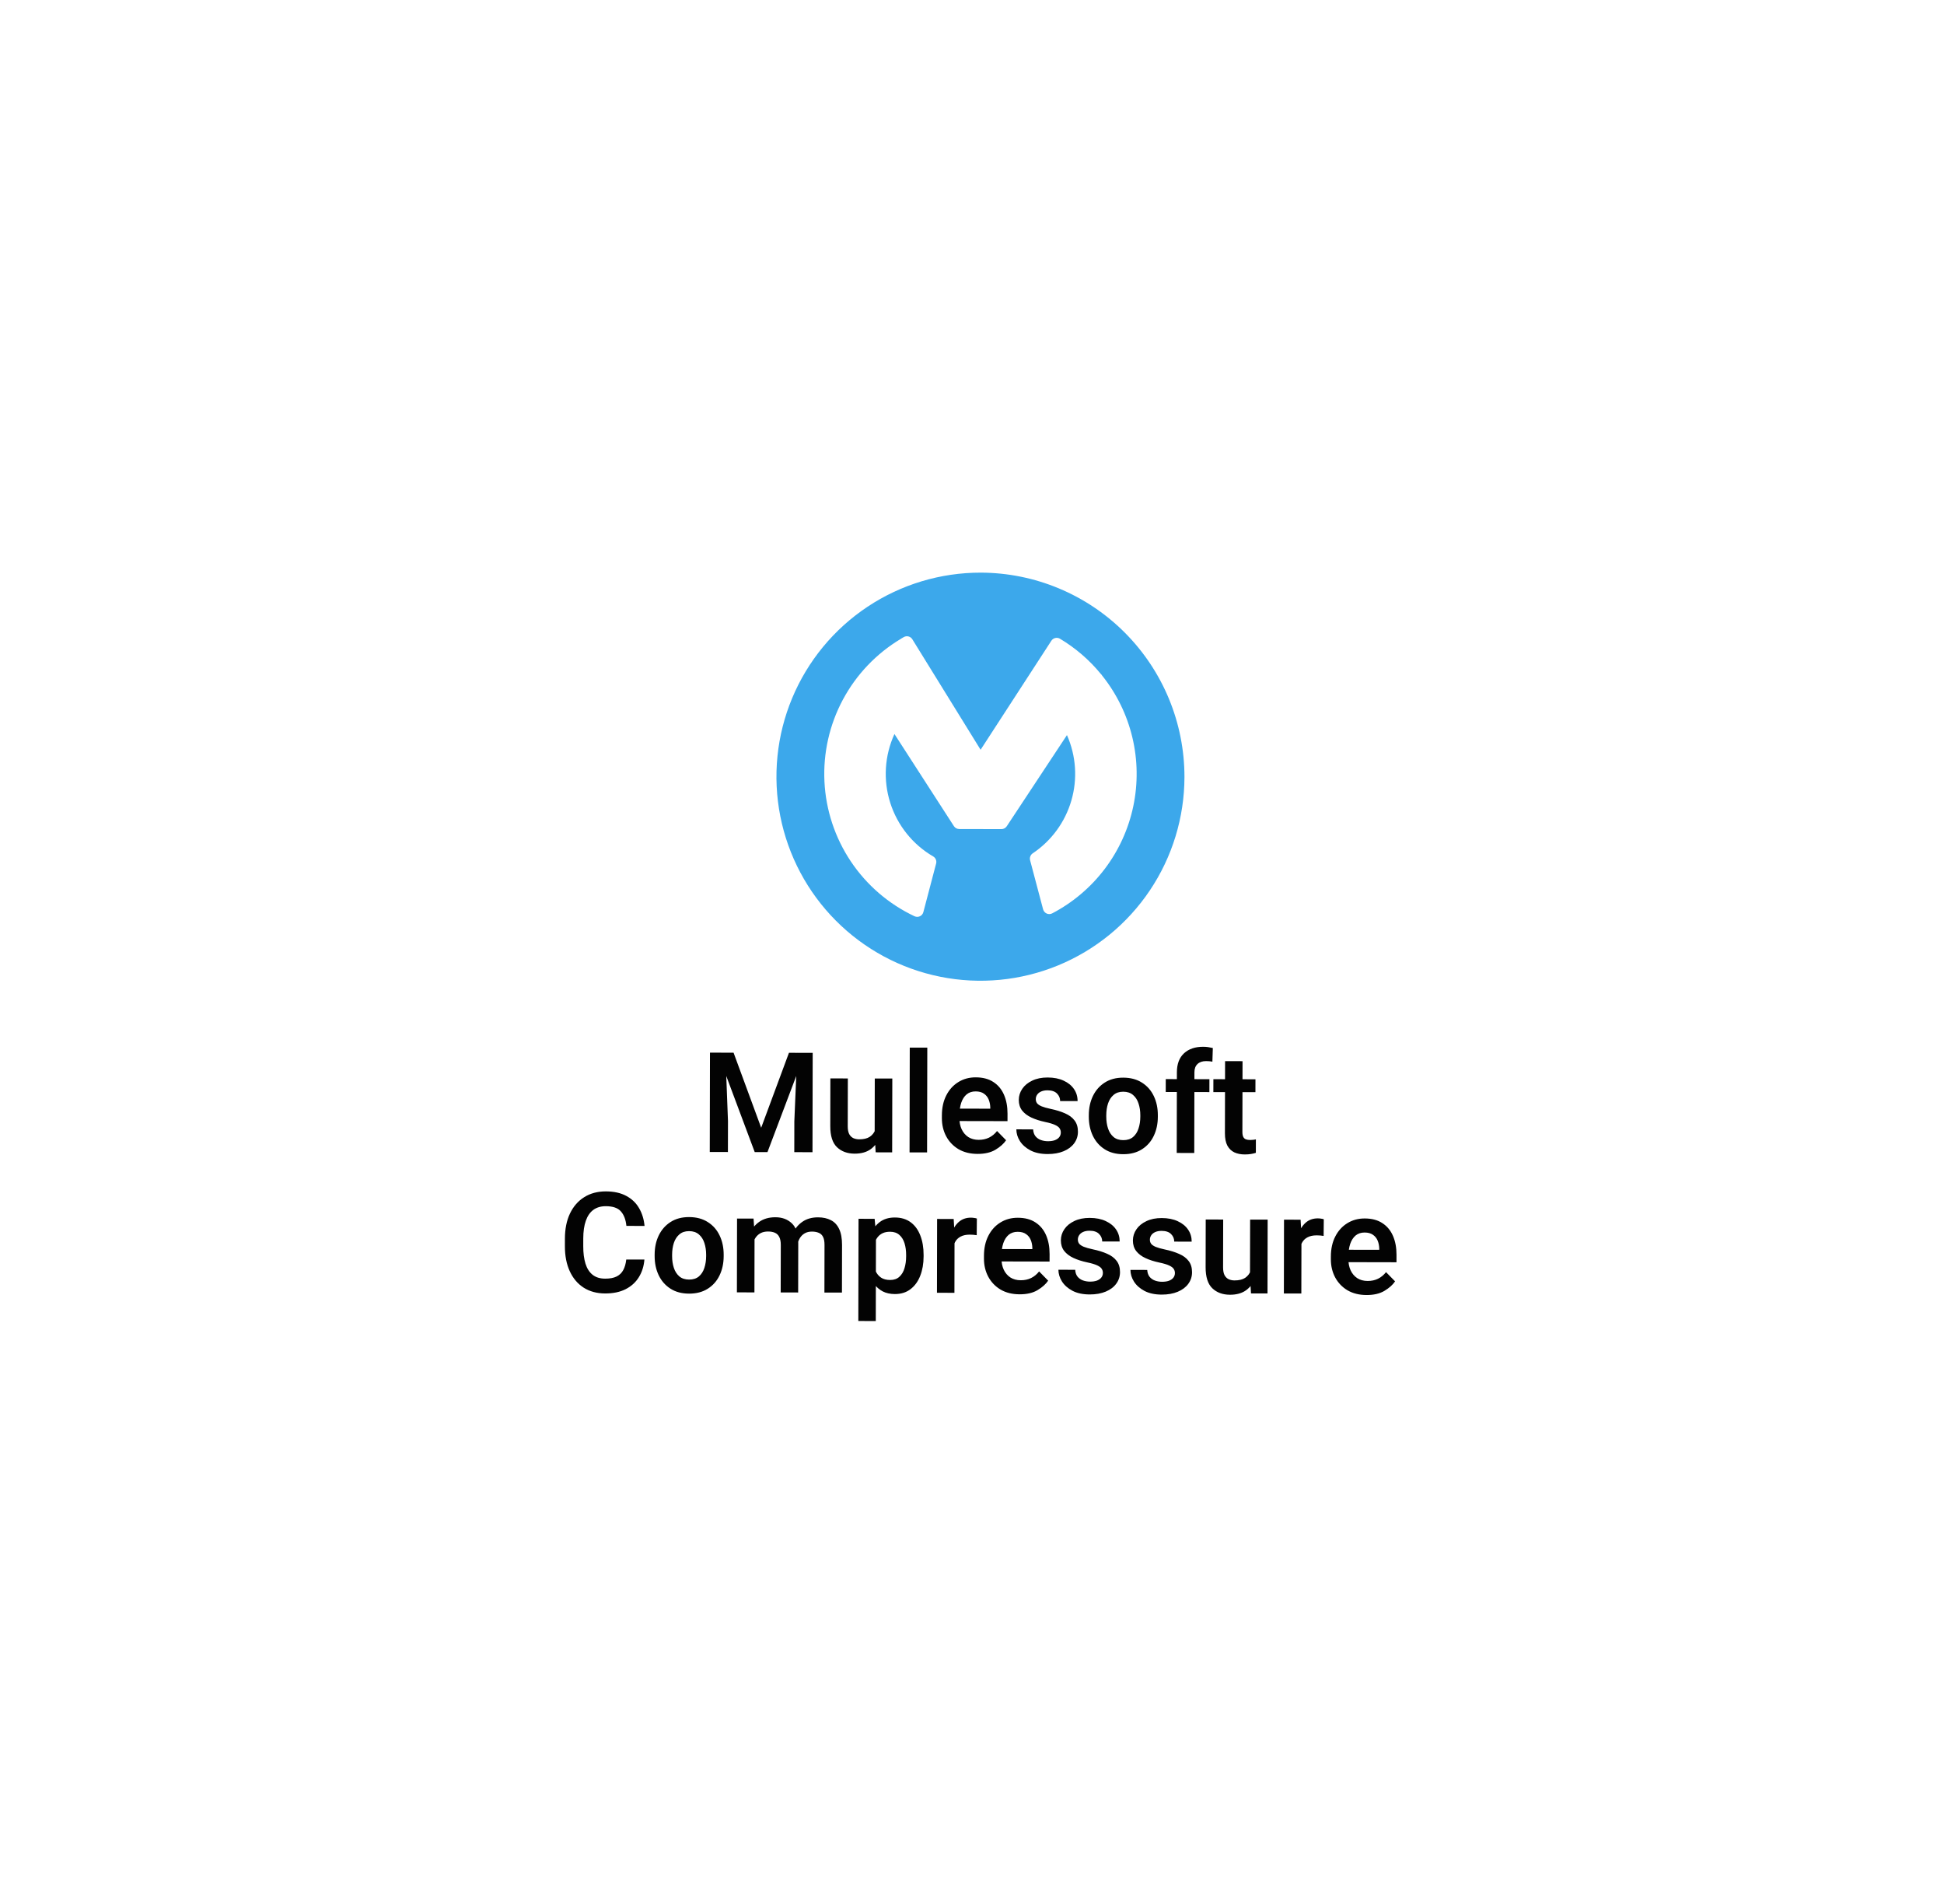 <svg width="291" height="285" viewBox="0 0 291 285" fill="none" xmlns="http://www.w3.org/2000/svg">
<g filter="url(#filter0_d_3193_172923)">
<path d="M74.713 210.877C112.487 251.167 175.771 253.206 216.061 215.431C256.35 177.657 258.389 114.373 220.615 74.083C182.84 33.794 119.557 31.754 79.267 69.529L6.316 137.926L74.713 210.877Z" fill="white"/>
</g>
<g clip-path="url(#clip0_3193_172923)">
<path d="M146.828 85.699C140.788 85.687 134.88 87.466 129.851 90.811C124.822 94.156 120.898 98.918 118.575 104.493C116.252 110.069 115.635 116.208 116.801 122.134C117.967 128.06 120.865 133.508 125.127 137.787C129.389 142.067 134.824 144.987 140.746 146.177C146.667 147.368 152.809 146.776 158.394 144.476C163.978 142.176 168.756 138.271 172.122 133.256C175.488 128.241 177.291 122.34 177.303 116.3C177.311 108.204 174.106 100.435 168.393 94.698C162.68 88.961 154.924 85.725 146.828 85.699ZM157.507 136.692C157.38 136.758 157.24 136.794 157.097 136.799C156.954 136.803 156.812 136.776 156.681 136.719C156.551 136.66 156.435 136.573 156.342 136.464C156.249 136.354 156.181 136.226 156.143 136.088L154.197 128.745C154.147 128.553 154.157 128.349 154.228 128.163C154.298 127.976 154.425 127.817 154.591 127.706C157.391 125.832 159.441 123.03 160.378 119.794C161.315 116.557 161.08 113.094 159.714 110.013L150.701 123.656C150.613 123.788 150.495 123.896 150.355 123.97C150.216 124.045 150.061 124.084 149.903 124.084L143.59 124.071C143.431 124.071 143.274 124.031 143.134 123.955C142.994 123.879 142.876 123.769 142.789 123.635L133.89 109.851C132.41 113.08 132.185 116.743 133.256 120.129C134.328 123.515 136.62 126.382 139.688 128.171C139.868 128.276 140.01 128.436 140.089 128.629C140.169 128.822 140.183 129.035 140.129 129.236L138.22 136.5C138.186 136.636 138.122 136.762 138.032 136.87C137.943 136.978 137.831 137.065 137.704 137.124C137.577 137.183 137.438 137.214 137.298 137.214C137.158 137.213 137.019 137.182 136.892 137.122C133.029 135.301 129.734 132.464 127.36 128.914C124.986 125.364 123.621 121.236 123.413 116.97C123.204 112.704 124.16 108.462 126.177 104.698C128.194 100.934 131.197 97.789 134.864 95.6C134.893 95.578 134.923 95.557 134.955 95.538L135.275 95.353C135.489 95.225 135.744 95.187 135.986 95.247C136.228 95.306 136.436 95.458 136.567 95.67L146.787 112.206L157.381 95.889C157.515 95.683 157.725 95.537 157.965 95.481C158.205 95.426 158.458 95.465 158.67 95.591C161 96.983 163.07 98.768 164.79 100.867C164.865 100.932 164.928 101.01 164.976 101.097C167.15 103.81 168.696 106.972 169.503 110.354C170.311 113.736 170.359 117.255 169.645 120.658C168.931 124.061 167.472 127.263 165.373 130.036C163.275 132.808 160.588 135.081 157.507 136.692Z" fill="#3CA8EB"/>
</g>
<path d="M109.809 157.544L113.942 168.773L118.1 157.561L120.5 157.566L114.884 172.421L112.975 172.417L107.41 157.539L109.809 157.544ZM108.584 157.541L108.972 167.783L108.962 172.408L106.246 172.403L106.277 157.536L108.584 157.541ZM121.653 157.568L121.623 172.434L118.897 172.429L118.906 167.803L119.336 157.563L121.653 157.568ZM130.947 161.406L133.571 161.411L133.549 172.459L131.078 172.454L130.93 169.84L130.947 161.406ZM132.14 167.514C132.138 168.501 131.989 169.382 131.695 170.158C131.401 170.933 130.943 171.545 130.323 171.993C129.703 172.434 128.906 172.653 127.933 172.651C126.843 172.649 125.963 172.328 125.29 171.686C124.617 171.045 124.283 169.993 124.286 168.529L124.3 161.392L126.914 161.398L126.899 168.555C126.898 169.052 126.973 169.443 127.122 169.73C127.278 170.009 127.485 170.21 127.743 170.333C128.009 170.45 128.298 170.508 128.611 170.509C129.285 170.51 129.816 170.382 130.204 170.124C130.593 169.859 130.869 169.503 131.034 169.054C131.205 168.598 131.291 168.091 131.292 167.533L132.14 167.514ZM138.776 172.47L136.152 172.464L136.184 156.781L138.809 156.786L138.776 172.47ZM146.342 172.689C145.232 172.687 144.276 172.45 143.474 171.979C142.679 171.501 142.064 170.856 141.63 170.045C141.203 169.234 140.99 168.332 140.992 167.338L140.993 166.92C140.996 165.776 141.215 164.779 141.653 163.929C142.09 163.073 142.691 162.41 143.454 161.942C144.217 161.467 145.086 161.231 146.059 161.233C147.121 161.235 148.002 161.468 148.702 161.932C149.409 162.39 149.939 163.027 150.291 163.845C150.643 164.656 150.818 165.595 150.816 166.664L150.814 167.787L142.227 167.77L142.231 165.911L148.234 165.924L148.235 165.719C148.222 165.297 148.141 164.906 147.992 164.545C147.843 164.184 147.609 163.894 147.289 163.675C146.977 163.45 146.562 163.337 146.045 163.336C145.507 163.335 145.057 163.484 144.696 163.782C144.341 164.081 144.072 164.499 143.887 165.037C143.709 165.574 143.619 166.203 143.617 166.925L143.616 167.344C143.615 167.956 143.726 168.508 143.95 168.998C144.18 169.489 144.51 169.878 144.938 170.164C145.373 170.444 145.894 170.585 146.499 170.586C147.078 170.587 147.595 170.476 148.052 170.252C148.515 170.022 148.914 169.693 149.249 169.265L150.604 170.646C150.256 171.162 149.727 171.634 149.018 172.062C148.316 172.482 147.424 172.691 146.342 172.689ZM156.818 172.711C155.803 172.709 154.946 172.527 154.246 172.164C153.552 171.795 153.026 171.328 152.666 170.762C152.313 170.197 152.137 169.614 152.139 169.015L154.65 169.02C154.677 169.442 154.795 169.786 155.006 170.052C155.223 170.311 155.495 170.499 155.821 170.616C156.155 170.732 156.502 170.791 156.862 170.791C157.285 170.792 157.639 170.738 157.925 170.63C158.211 170.515 158.426 170.362 158.569 170.172C158.719 169.975 158.794 169.747 158.795 169.488C158.795 169.257 158.735 169.049 158.612 168.865C158.497 168.681 158.269 168.51 157.929 168.353C157.596 168.196 157.103 168.049 156.45 167.911C155.674 167.746 154.99 167.527 154.399 167.253C153.807 166.98 153.342 166.628 153.002 166.199C152.67 165.763 152.504 165.235 152.505 164.615C152.506 164.009 152.681 163.452 153.029 162.942C153.377 162.432 153.875 162.025 154.522 161.72C155.17 161.408 155.936 161.253 156.821 161.255C157.753 161.257 158.553 161.415 159.219 161.729C159.893 162.037 160.409 162.457 160.769 162.988C161.128 163.513 161.308 164.113 161.306 164.786L158.692 164.781C158.693 164.345 158.537 163.971 158.225 163.657C157.912 163.336 157.44 163.175 156.807 163.174C156.425 163.173 156.102 163.234 155.836 163.356C155.571 163.478 155.373 163.641 155.243 163.845C155.113 164.042 155.048 164.26 155.048 164.498C155.047 164.729 155.111 164.934 155.24 165.111C155.376 165.281 155.604 165.435 155.924 165.572C156.243 165.702 156.689 165.829 157.26 165.952C158.091 166.124 158.812 166.347 159.424 166.62C160.043 166.887 160.518 167.242 160.851 167.685C161.19 168.122 161.359 168.684 161.358 169.371C161.357 170.018 161.168 170.596 160.793 171.106C160.424 171.609 159.899 172.002 159.218 172.287C158.537 172.571 157.737 172.713 156.818 172.711ZM162.987 166.893C162.989 165.818 163.195 164.858 163.605 164.015C164.015 163.172 164.602 162.506 165.365 162.018C166.136 161.522 167.062 161.276 168.144 161.278C169.24 161.28 170.175 161.531 170.95 162.029C171.725 162.521 172.313 163.189 172.713 164.034C173.119 164.879 173.322 165.839 173.319 166.914L173.319 167.129C173.317 168.198 173.111 169.157 172.7 170.007C172.297 170.85 171.707 171.516 170.93 172.005C170.16 172.493 169.23 172.736 168.141 172.734C167.052 172.732 166.123 172.485 165.355 171.993C164.587 171.501 163.999 170.833 163.593 169.988C163.186 169.137 162.984 168.176 162.986 167.108L162.987 166.893ZM165.6 167.113C165.599 167.753 165.686 168.342 165.862 168.88C166.038 169.411 166.312 169.837 166.686 170.158C167.06 170.472 167.546 170.629 168.145 170.631C168.744 170.632 169.231 170.476 169.606 170.164C169.981 169.845 170.255 169.42 170.426 168.889C170.604 168.352 170.694 167.763 170.695 167.123L170.695 166.909C170.697 166.276 170.609 165.694 170.433 165.163C170.264 164.624 169.99 164.195 169.609 163.874C169.235 163.547 168.746 163.382 168.14 163.381C167.548 163.38 167.064 163.542 166.689 163.868C166.314 164.188 166.037 164.616 165.859 165.153C165.688 165.684 165.602 166.266 165.6 166.899L165.6 167.113ZM176.146 172.546L176.171 160.467C176.174 159.235 176.526 158.293 177.229 157.641C177.938 156.982 178.898 156.654 180.11 156.657C180.362 156.657 180.607 156.675 180.845 156.709C181.083 156.744 181.318 156.788 181.549 156.843L181.484 158.885C181.355 158.858 181.208 158.837 181.045 158.823C180.888 158.809 180.722 158.802 180.545 158.802C179.993 158.801 179.564 158.946 179.257 159.238C178.95 159.523 178.796 159.935 178.795 160.473L178.77 172.552L176.146 172.546ZM181.035 163.438L174.501 163.425L174.505 161.495L181.039 161.509L181.035 163.438ZM187.927 163.452L181.628 163.44L181.632 161.51L187.931 161.523L187.927 163.452ZM185.997 158.813L185.975 169.401C185.975 169.735 186.022 169.99 186.117 170.167C186.212 170.338 186.344 170.454 186.514 170.515C186.691 170.577 186.899 170.608 187.137 170.608C187.307 170.609 187.47 170.599 187.627 170.579C187.784 170.559 187.906 170.538 187.995 170.518L187.99 172.53C187.779 172.597 187.538 172.655 187.265 172.702C186.993 172.749 186.676 172.772 186.315 172.771C185.737 172.77 185.223 172.667 184.774 172.462C184.326 172.25 183.976 171.912 183.725 171.449C183.481 170.985 183.359 170.369 183.361 169.6L183.383 158.808L185.997 158.813ZM96.462 188.502C96.385 189.482 96.111 190.356 95.64 191.125C95.169 191.893 94.511 192.494 93.666 192.928C92.821 193.362 91.792 193.577 90.581 193.575C89.349 193.572 88.281 193.284 87.376 192.711C86.472 192.13 85.776 191.309 85.288 190.246C84.8 189.183 84.558 187.933 84.561 186.497L84.563 185.364C84.566 183.921 84.817 182.672 85.316 181.618C85.822 180.557 86.535 179.738 87.455 179.162C88.375 178.585 89.455 178.298 90.694 178.3C91.899 178.303 92.912 178.526 93.735 178.97C94.565 179.408 95.207 180.018 95.661 180.802C96.116 181.579 96.389 182.468 96.483 183.469L93.767 183.463C93.673 182.53 93.399 181.808 92.944 181.297C92.496 180.778 91.744 180.518 90.689 180.516C89.947 180.514 89.324 180.697 88.82 181.064C88.322 181.43 87.946 181.974 87.693 182.695C87.44 183.409 87.312 184.294 87.31 185.349L87.308 186.503C87.305 187.51 87.416 188.378 87.639 189.107C87.862 189.829 88.215 190.384 88.698 190.773C89.18 191.162 89.809 191.358 90.585 191.359C91.293 191.361 91.865 191.253 92.301 191.036C92.737 190.819 93.068 190.5 93.294 190.078C93.526 189.65 93.677 189.123 93.746 188.497L96.462 188.502ZM97.995 187.76C97.997 186.684 98.204 185.725 98.614 184.882C99.024 184.039 99.611 183.373 100.374 182.884C101.144 182.389 102.07 182.142 103.153 182.145C104.249 182.147 105.184 182.397 105.959 182.896C106.734 183.387 107.322 184.056 107.721 184.901C108.128 185.745 108.33 186.706 108.328 187.781L108.328 187.996C108.325 189.064 108.119 190.024 107.709 190.874C107.306 191.717 106.716 192.383 105.939 192.871C105.168 193.36 104.239 193.603 103.15 193.601C102.061 193.598 101.132 193.352 100.364 192.86C99.596 192.368 99.008 191.7 98.602 190.855C98.195 190.003 97.993 189.043 97.995 187.974L97.995 187.76ZM100.609 187.98C100.607 188.62 100.695 189.209 100.87 189.747C101.046 190.278 101.321 190.704 101.695 191.025C102.069 191.339 102.555 191.496 103.154 191.497C103.753 191.499 104.24 191.343 104.615 191.031C104.99 190.712 105.263 190.287 105.435 189.756C105.613 189.219 105.702 188.63 105.704 187.99L105.704 187.776C105.705 187.143 105.618 186.561 105.442 186.029C105.273 185.491 104.998 185.062 104.618 184.741C104.244 184.414 103.754 184.249 103.148 184.248C102.556 184.247 102.073 184.409 101.698 184.735C101.323 185.054 101.046 185.483 100.868 186.02C100.697 186.55 100.61 187.132 100.609 187.765L100.609 187.98ZM112.932 193.417L110.308 193.411L110.33 182.364L112.801 182.369L112.95 184.625L112.932 193.417ZM111.667 187.512C111.67 186.478 111.835 185.559 112.163 184.757C112.498 183.954 112.993 183.322 113.648 182.86C114.302 182.399 115.113 182.169 116.079 182.171C117.08 182.173 117.899 182.478 118.538 183.085C119.177 183.692 119.494 184.686 119.492 186.068L119.477 193.43L116.863 193.425L116.877 186.318C116.878 185.808 116.801 185.406 116.645 185.113C116.496 184.82 116.278 184.612 115.993 184.489C115.707 184.366 115.37 184.304 114.982 184.303C114.547 184.302 114.172 184.383 113.859 184.546C113.552 184.708 113.3 184.936 113.102 185.228C112.904 185.52 112.757 185.86 112.66 186.248C112.571 186.636 112.526 187.055 112.525 187.504L111.667 187.512ZM118.142 187.199C118.143 186.28 118.309 185.44 118.637 184.678C118.965 183.916 119.45 183.311 120.09 182.863C120.731 182.409 121.521 182.182 122.461 182.184C123.203 182.186 123.842 182.327 124.379 182.607C124.917 182.88 125.327 183.32 125.612 183.926C125.904 184.533 126.048 185.333 126.046 186.327L126.032 193.443L123.408 193.438L123.422 186.311C123.423 185.78 123.346 185.372 123.19 185.085C123.041 184.799 122.823 184.601 122.538 184.492C122.259 184.376 121.929 184.317 121.548 184.316C121.173 184.316 120.846 184.383 120.567 184.519C120.294 184.654 120.063 184.844 119.871 185.089C119.687 185.327 119.547 185.609 119.451 185.935C119.355 186.255 119.307 186.602 119.306 186.977L118.142 187.199ZM133.954 193.664C133.26 193.662 132.658 193.532 132.148 193.272C131.638 193.006 131.207 192.634 130.854 192.157C130.507 191.679 130.229 191.121 130.02 190.48C129.81 189.833 129.658 189.128 129.565 188.366L129.566 187.651C129.691 186.576 129.924 185.63 130.266 184.814C130.608 183.998 131.079 183.359 131.679 182.897C132.286 182.436 133.045 182.206 133.958 182.208C134.89 182.21 135.676 182.446 136.315 182.917C136.954 183.388 137.435 184.046 137.76 184.891C138.092 185.729 138.257 186.709 138.255 187.832L138.254 188.047C138.252 189.122 138.083 190.085 137.748 190.935C137.42 191.779 136.935 192.445 136.294 192.934C135.66 193.422 134.88 193.666 133.954 193.664ZM128.484 197.696L128.515 182.401L130.925 182.406L131.124 184.53L131.097 197.701L128.484 197.696ZM133.244 191.559C133.816 191.56 134.276 191.401 134.623 191.082C134.978 190.763 135.234 190.338 135.392 189.807C135.556 189.27 135.639 188.681 135.64 188.041L135.641 187.827C135.642 187.174 135.562 186.585 135.399 186.06C135.237 185.536 134.979 185.12 134.626 184.813C134.273 184.499 133.81 184.341 133.238 184.34C132.816 184.339 132.455 184.407 132.156 184.542C131.856 184.678 131.604 184.871 131.399 185.123C131.201 185.367 131.044 185.663 130.927 186.01C130.818 186.35 130.742 186.728 130.7 187.143L130.697 188.879C130.771 189.376 130.899 189.829 131.082 190.238C131.265 190.639 131.53 190.96 131.877 191.199C132.23 191.438 132.686 191.558 133.244 191.559ZM142.869 193.478L140.255 193.473L140.277 182.425L142.758 182.43L142.887 184.656L142.869 193.478ZM146.205 184.857C146.048 184.829 145.878 184.809 145.694 184.795C145.517 184.781 145.344 184.774 145.174 184.773C144.622 184.772 144.162 184.87 143.794 185.066C143.427 185.256 143.147 185.535 142.956 185.902C142.771 186.262 142.661 186.694 142.626 187.198L142.044 187.156C142.046 186.223 142.17 185.386 142.417 184.645C142.664 183.897 143.029 183.309 143.513 182.881C144.004 182.446 144.614 182.23 145.342 182.231C145.485 182.231 145.645 182.245 145.822 182.273C145.999 182.294 146.135 182.325 146.23 182.366L146.205 184.857ZM152.639 193.702C151.53 193.7 150.574 193.463 149.772 192.992C148.976 192.514 148.362 191.869 147.928 191.058C147.5 190.247 147.288 189.345 147.29 188.351L147.291 187.933C147.293 186.789 147.513 185.792 147.95 184.942C148.388 184.085 148.988 183.423 149.752 182.955C150.515 182.48 151.383 182.244 152.357 182.246C153.418 182.248 154.3 182.481 155 182.945C155.707 183.403 156.236 184.04 156.589 184.858C156.941 185.669 157.116 186.608 157.114 187.677L157.111 188.8L148.525 188.783L148.528 186.924L154.532 186.937L154.532 186.732C154.52 186.31 154.439 185.919 154.29 185.558C154.141 185.197 153.907 184.907 153.587 184.688C153.274 184.463 152.859 184.35 152.342 184.349C151.804 184.348 151.355 184.497 150.993 184.795C150.639 185.094 150.369 185.512 150.184 186.05C150.006 186.587 149.916 187.216 149.915 187.938L149.914 188.357C149.913 188.969 150.024 189.521 150.248 190.011C150.478 190.502 150.807 190.891 151.236 191.177C151.671 191.457 152.191 191.598 152.797 191.599C153.375 191.6 153.893 191.489 154.35 191.265C154.813 191.035 155.212 190.706 155.546 190.277L156.901 191.659C156.553 192.175 156.025 192.647 155.316 193.075C154.614 193.495 153.722 193.704 152.639 193.702ZM163.115 193.724C162.101 193.722 161.244 193.539 160.543 193.177C159.85 192.808 159.323 192.341 158.964 191.775C158.611 191.21 158.435 190.627 158.436 190.028L160.948 190.033C160.974 190.455 161.093 190.799 161.303 191.065C161.521 191.324 161.792 191.512 162.119 191.629C162.452 191.745 162.799 191.803 163.16 191.804C163.582 191.805 163.936 191.751 164.222 191.643C164.508 191.528 164.723 191.375 164.866 191.185C165.017 190.988 165.092 190.76 165.092 190.501C165.093 190.27 165.032 190.062 164.91 189.878C164.795 189.694 164.567 189.523 164.227 189.366C163.894 189.209 163.401 189.062 162.747 188.924C161.972 188.759 161.288 188.54 160.696 188.266C160.105 187.993 159.639 187.641 159.3 187.212C158.967 186.776 158.801 186.248 158.803 185.628C158.804 185.022 158.979 184.465 159.327 183.955C159.675 183.445 160.173 183.038 160.82 182.733C161.467 182.421 162.233 182.266 163.118 182.268C164.051 182.27 164.85 182.428 165.517 182.742C166.19 183.05 166.707 183.47 167.066 184.001C167.426 184.526 167.605 185.126 167.604 185.799L164.99 185.794C164.991 185.358 164.835 184.984 164.522 184.67C164.21 184.349 163.737 184.188 163.104 184.187C162.723 184.186 162.4 184.247 162.134 184.369C161.868 184.491 161.67 184.654 161.541 184.858C161.411 185.055 161.346 185.273 161.345 185.511C161.345 185.742 161.409 185.947 161.538 186.124C161.674 186.294 161.902 186.448 162.221 186.585C162.541 186.715 162.986 186.842 163.558 186.965C164.388 187.137 165.109 187.36 165.721 187.633C166.34 187.9 166.816 188.255 167.148 188.698C167.488 189.135 167.657 189.696 167.656 190.384C167.654 191.031 167.466 191.609 167.09 192.119C166.722 192.622 166.197 193.015 165.516 193.3C164.834 193.584 164.034 193.726 163.115 193.724ZM173.897 193.746C172.883 193.744 172.026 193.562 171.326 193.199C170.632 192.83 170.105 192.363 169.746 191.797C169.393 191.232 169.217 190.649 169.218 190.05L171.73 190.055C171.757 190.477 171.875 190.821 172.085 191.087C172.303 191.347 172.575 191.534 172.901 191.651C173.234 191.767 173.581 191.826 173.942 191.826C174.364 191.827 174.718 191.773 175.004 191.665C175.291 191.55 175.505 191.397 175.649 191.207C175.799 191.01 175.874 190.782 175.875 190.523C175.875 190.292 175.814 190.084 175.692 189.9C175.577 189.716 175.349 189.546 175.009 189.388C174.676 189.231 174.183 189.084 173.529 188.946C172.754 188.781 172.07 188.562 171.479 188.288C170.887 188.015 170.421 187.663 170.082 187.234C169.749 186.798 169.584 186.27 169.585 185.65C169.586 185.045 169.761 184.487 170.109 183.977C170.457 183.467 170.955 183.06 171.602 182.755C172.25 182.443 173.016 182.288 173.901 182.29C174.833 182.292 175.633 182.45 176.299 182.764C176.972 183.072 177.489 183.492 177.848 184.023C178.208 184.548 178.387 185.148 178.386 185.822L175.772 185.816C175.773 185.381 175.617 185.006 175.305 184.692C174.992 184.371 174.519 184.211 173.886 184.209C173.505 184.208 173.182 184.269 172.916 184.391C172.65 184.513 172.453 184.676 172.323 184.88C172.193 185.077 172.128 185.295 172.127 185.533C172.127 185.764 172.191 185.969 172.32 186.146C172.456 186.316 172.684 186.47 173.003 186.607C173.323 186.737 173.769 186.864 174.34 186.987C175.17 187.159 175.891 187.382 176.503 187.656C177.122 187.922 177.598 188.277 177.931 188.72C178.27 189.157 178.439 189.719 178.438 190.406C178.436 191.053 178.248 191.631 177.873 192.141C177.504 192.644 176.979 193.037 176.298 193.322C175.616 193.606 174.816 193.748 173.897 193.746ZM187.133 182.521L189.757 182.526L189.734 193.574L187.263 193.569L187.115 190.955L187.133 182.521ZM188.325 188.629C188.323 189.616 188.175 190.498 187.881 191.273C187.586 192.048 187.129 192.66 186.509 193.108C185.888 193.549 185.091 193.769 184.118 193.767C183.029 193.765 182.148 193.443 181.476 192.802C180.803 192.16 180.468 191.108 180.471 189.645L180.486 182.507L183.1 182.513L183.085 189.67C183.084 190.167 183.158 190.559 183.307 190.845C183.463 191.124 183.67 191.326 183.929 191.449C184.194 191.565 184.483 191.623 184.796 191.624C185.47 191.625 186.001 191.497 186.39 191.239C186.778 190.975 187.055 190.618 187.219 190.169C187.39 189.713 187.476 189.206 187.478 188.648L188.325 188.629ZM194.799 193.584L192.185 193.579L192.207 182.531L194.688 182.537L194.817 184.763L194.799 193.584ZM198.135 184.964C197.978 184.936 197.808 184.915 197.624 184.901C197.447 184.887 197.274 184.88 197.104 184.88C196.552 184.879 196.092 184.976 195.724 185.173C195.357 185.363 195.077 185.641 194.886 186.009C194.701 186.369 194.591 186.801 194.556 187.305L193.974 187.263C193.976 186.33 194.1 185.493 194.347 184.752C194.594 184.003 194.959 183.415 195.443 182.987C195.934 182.553 196.544 182.336 197.272 182.338C197.415 182.338 197.575 182.352 197.752 182.379C197.929 182.4 198.065 182.431 198.16 182.472L198.135 184.964ZM204.569 193.809C203.46 193.806 202.504 193.57 201.702 193.098C200.906 192.62 200.292 191.976 199.858 191.165C199.43 190.354 199.218 189.452 199.22 188.458L199.221 188.039C199.223 186.896 199.443 185.899 199.88 185.049C200.318 184.192 200.918 183.53 201.681 183.061C202.445 182.587 203.313 182.35 204.287 182.352C205.348 182.354 206.23 182.587 206.93 183.052C207.637 183.509 208.166 184.147 208.519 184.964C208.871 185.775 209.046 186.715 209.044 187.784L209.041 188.907L200.454 188.889L200.458 187.031L206.462 187.043L206.462 186.839C206.45 186.417 206.369 186.025 206.22 185.664C206.071 185.303 205.837 185.013 205.517 184.795C205.204 184.57 204.789 184.456 204.272 184.455C203.734 184.454 203.285 184.603 202.923 184.902C202.569 185.201 202.299 185.619 202.114 186.156C201.936 186.693 201.846 187.323 201.845 188.044L201.844 188.463C201.843 189.076 201.954 189.627 202.178 190.118C202.408 190.608 202.737 190.997 203.166 191.284C203.601 191.564 204.121 191.704 204.727 191.706C205.305 191.707 205.823 191.596 206.28 191.372C206.743 191.141 207.142 190.812 207.476 190.384L208.831 191.765C208.483 192.282 207.955 192.754 207.246 193.181C206.544 193.602 205.652 193.811 204.569 193.809Z" fill="#030303"/>
<defs>
<filter id="filter0_d_3193_172923" x="0.669" y="42.48" width="252.643" height="211.295" filterUnits="userSpaceOnUse" color-interpolation-filters="sRGB">
<feFlood flood-opacity="0" result="BackgroundImageFix"/>
<feColorMatrix in="SourceAlpha" type="matrix" values="0 0 0 0 0 0 0 0 0 0 0 0 0 0 0 0 0 0 127 0" result="hardAlpha"/>
<feOffset dy="5.648"/>
<feGaussianBlur stdDeviation="2.824"/>
<feComposite in2="hardAlpha" operator="out"/>
<feColorMatrix type="matrix" values="0 0 0 0 0 0 0 0 0 0 0 0 0 0 0 0 0 0 0.25 0"/>
<feBlend mode="normal" in2="BackgroundImageFix" result="effect1_dropShadow_3193_172923"/>
<feBlend mode="normal" in="SourceGraphic" in2="effect1_dropShadow_3193_172923" result="shape"/>
</filter>
<clipPath id="clip0_3193_172923">
<rect width="61.077" height="61.077" fill="white" transform="translate(116.289 85.637) rotate(0.118)"/>
</clipPath>
</defs>
</svg>

